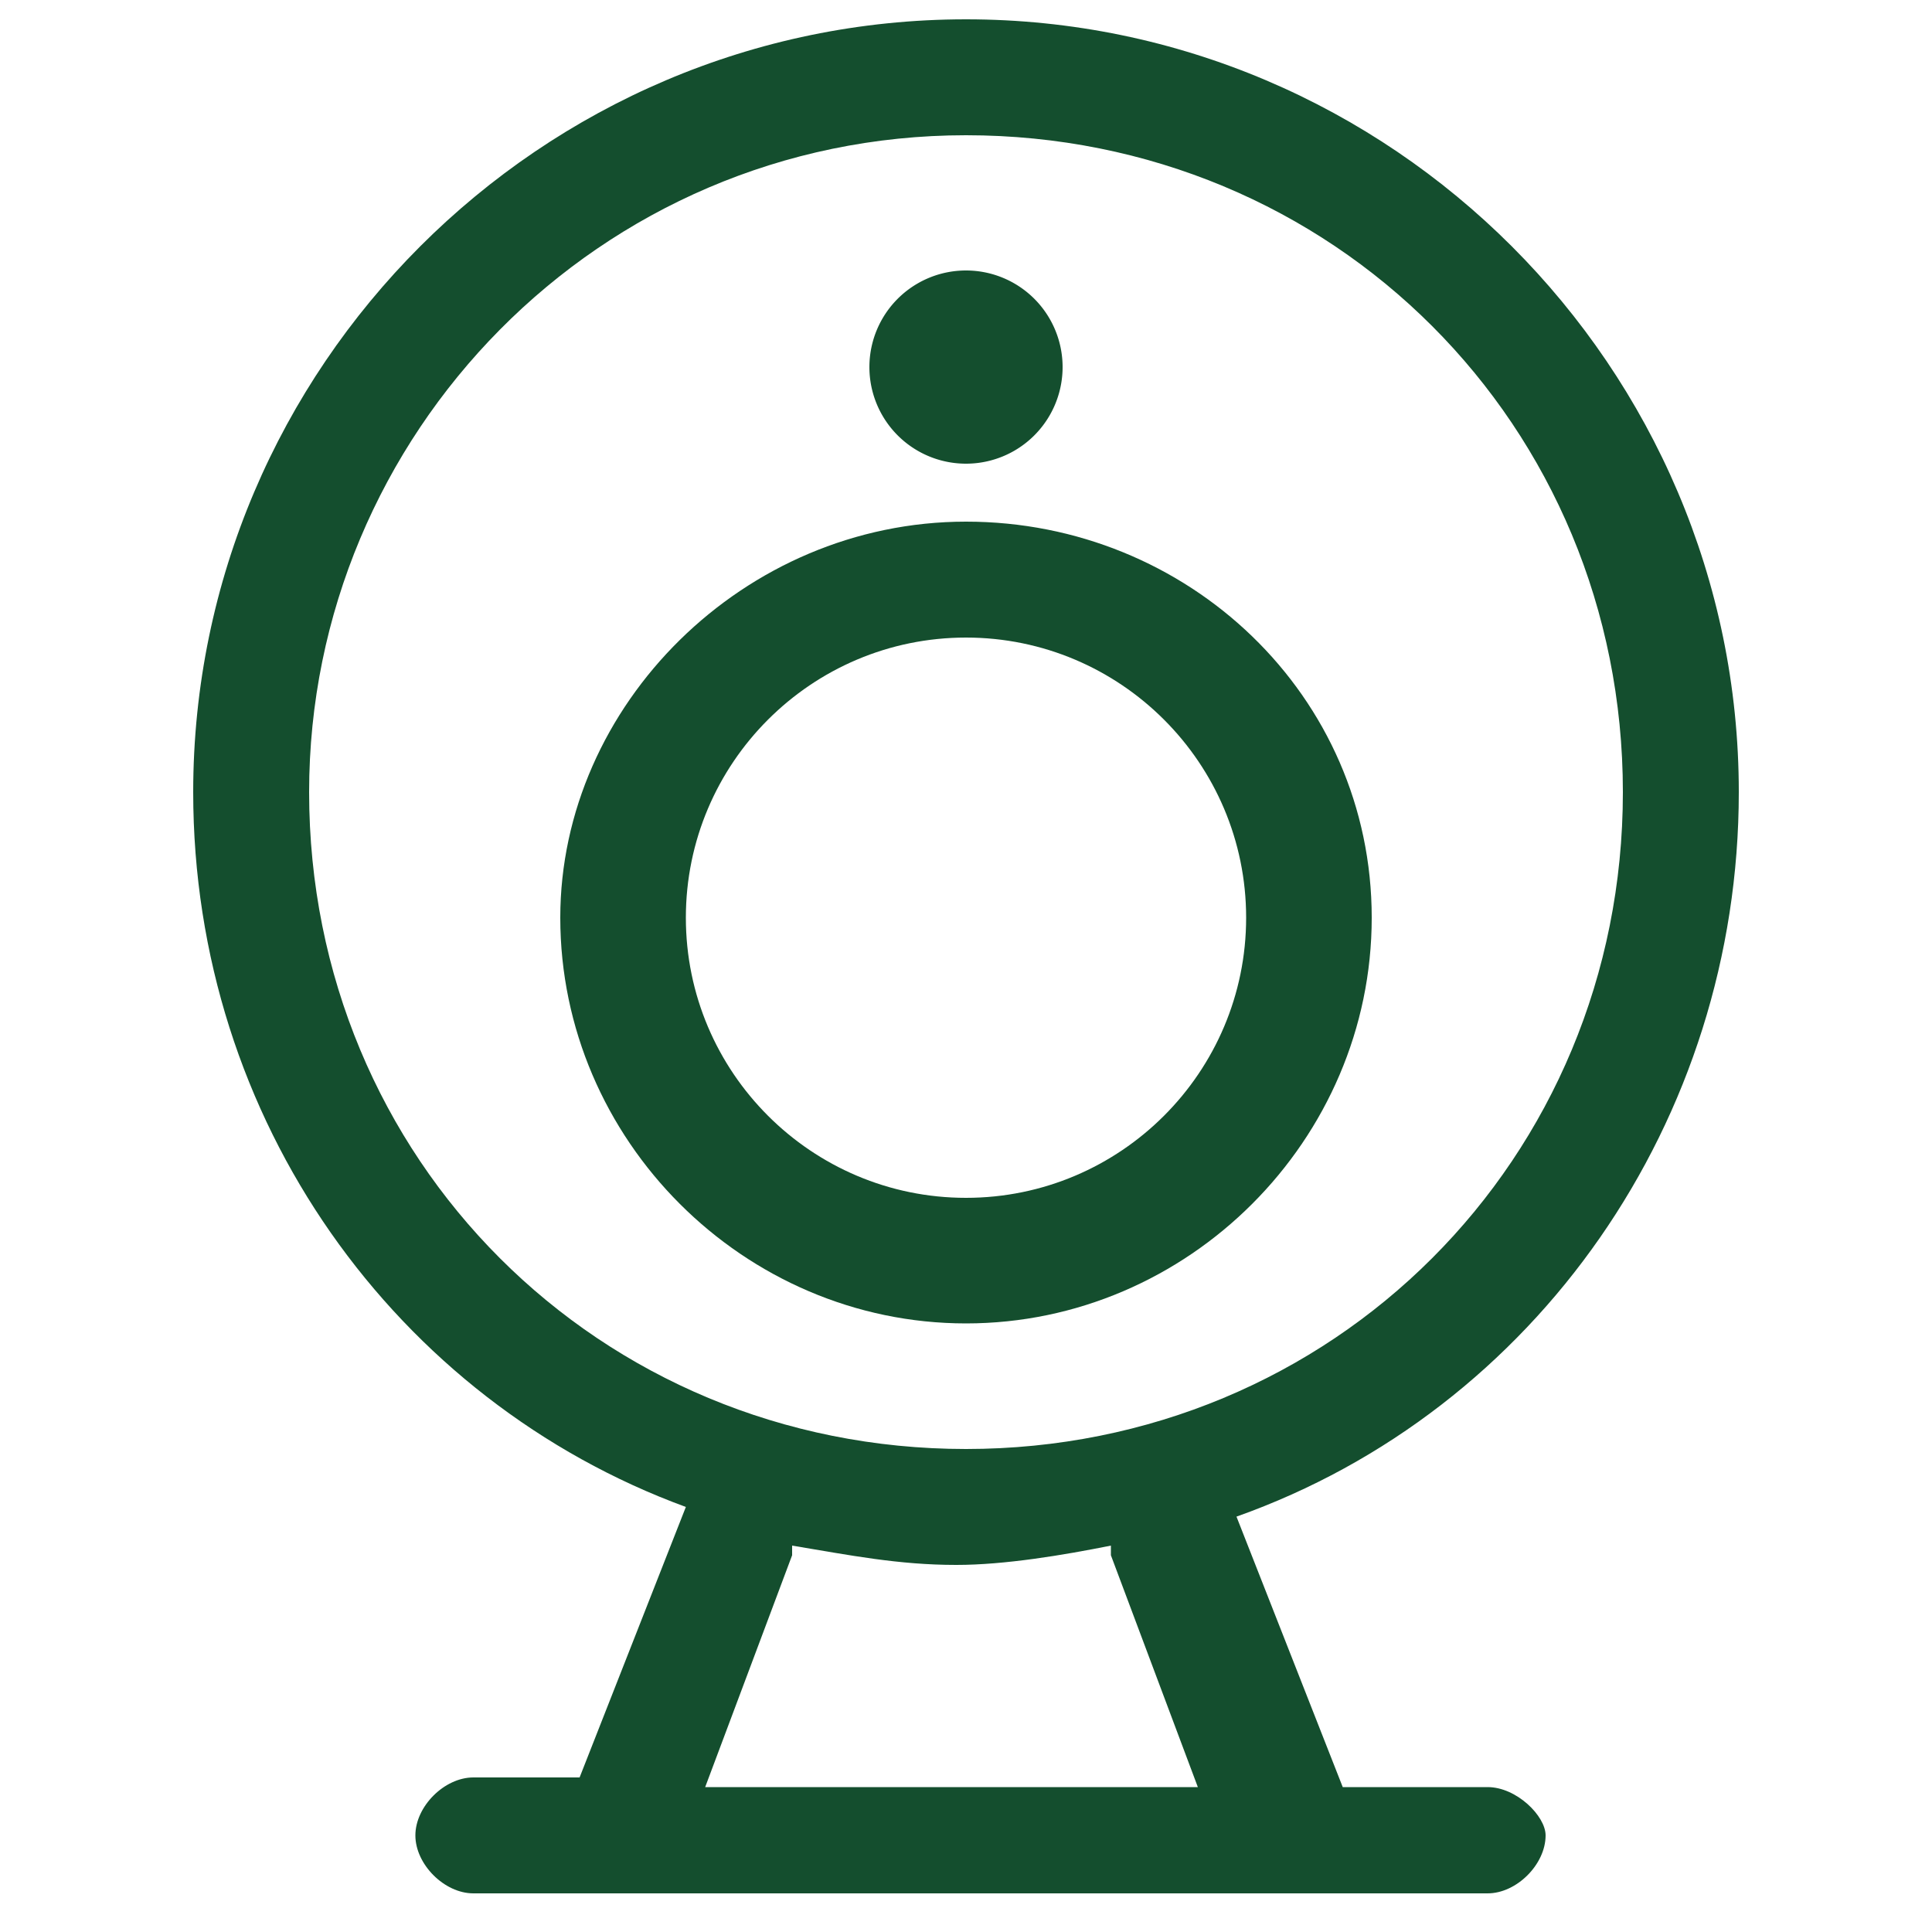<?xml version="1.0" standalone="no"?><!DOCTYPE svg PUBLIC "-//W3C//DTD SVG 1.1//EN" "http://www.w3.org/Graphics/SVG/1.1/DTD/svg11.dtd"><svg t="1701781025161" class="icon" viewBox="0 0 1024 1024" version="1.1" xmlns="http://www.w3.org/2000/svg" p-id="8057" xmlns:xlink="http://www.w3.org/1999/xlink" width="200" height="200"><path d="M727.04 486.4c0-117.76-97.28-209.92-215.04-209.92-117.76 0-215.04 97.28-215.04 209.92 0 117.76 97.28 215.04 215.04 215.04 117.76 0 215.04-97.28 215.04-215.04z m-363.52 0c0-81.92 66.56-148.48 148.48-148.48s148.48 66.56 148.48 148.48c0 81.92-66.56 148.48-148.48 148.48-81.92 0-148.48-66.56-148.48-148.48z" fill="#144e2e" p-id="8058"></path><path d="M788.48 947.2h-76.8l-56.32-143.36c158.72-56.32 266.24-209.92 266.24-384 0-225.28-184.32-409.6-409.6-409.6s-409.6 184.32-409.6 409.6c0 174.08 107.52 322.56 261.12 378.88l-56.32 143.36h-56.32c-15.36 0-30.72 15.36-30.72 30.72s15.36 30.72 30.72 30.72h537.6c15.36 0 30.72-15.36 30.72-30.72 0-10.24-15.36-25.6-30.72-25.6z m-624.64-527.36c0-189.44 153.6-348.16 348.16-348.16s348.16 153.6 348.16 348.16-153.6 348.16-348.16 348.16-348.16-153.6-348.16-348.16z m209.92 527.36l46.08-122.88V819.2c30.72 5.12 56.32 10.24 87.04 10.24 25.6 0 56.32-5.12 81.92-10.24v5.12l46.08 122.88h-261.12z" fill="#144e2e" p-id="8059"></path><path d="M512 194.56m-51.2 0a51.2 51.2 0 1 0 102.4 0 51.2 51.2 0 1 0-102.4 0Z" fill="#144e2e" p-id="8060"></path></svg>